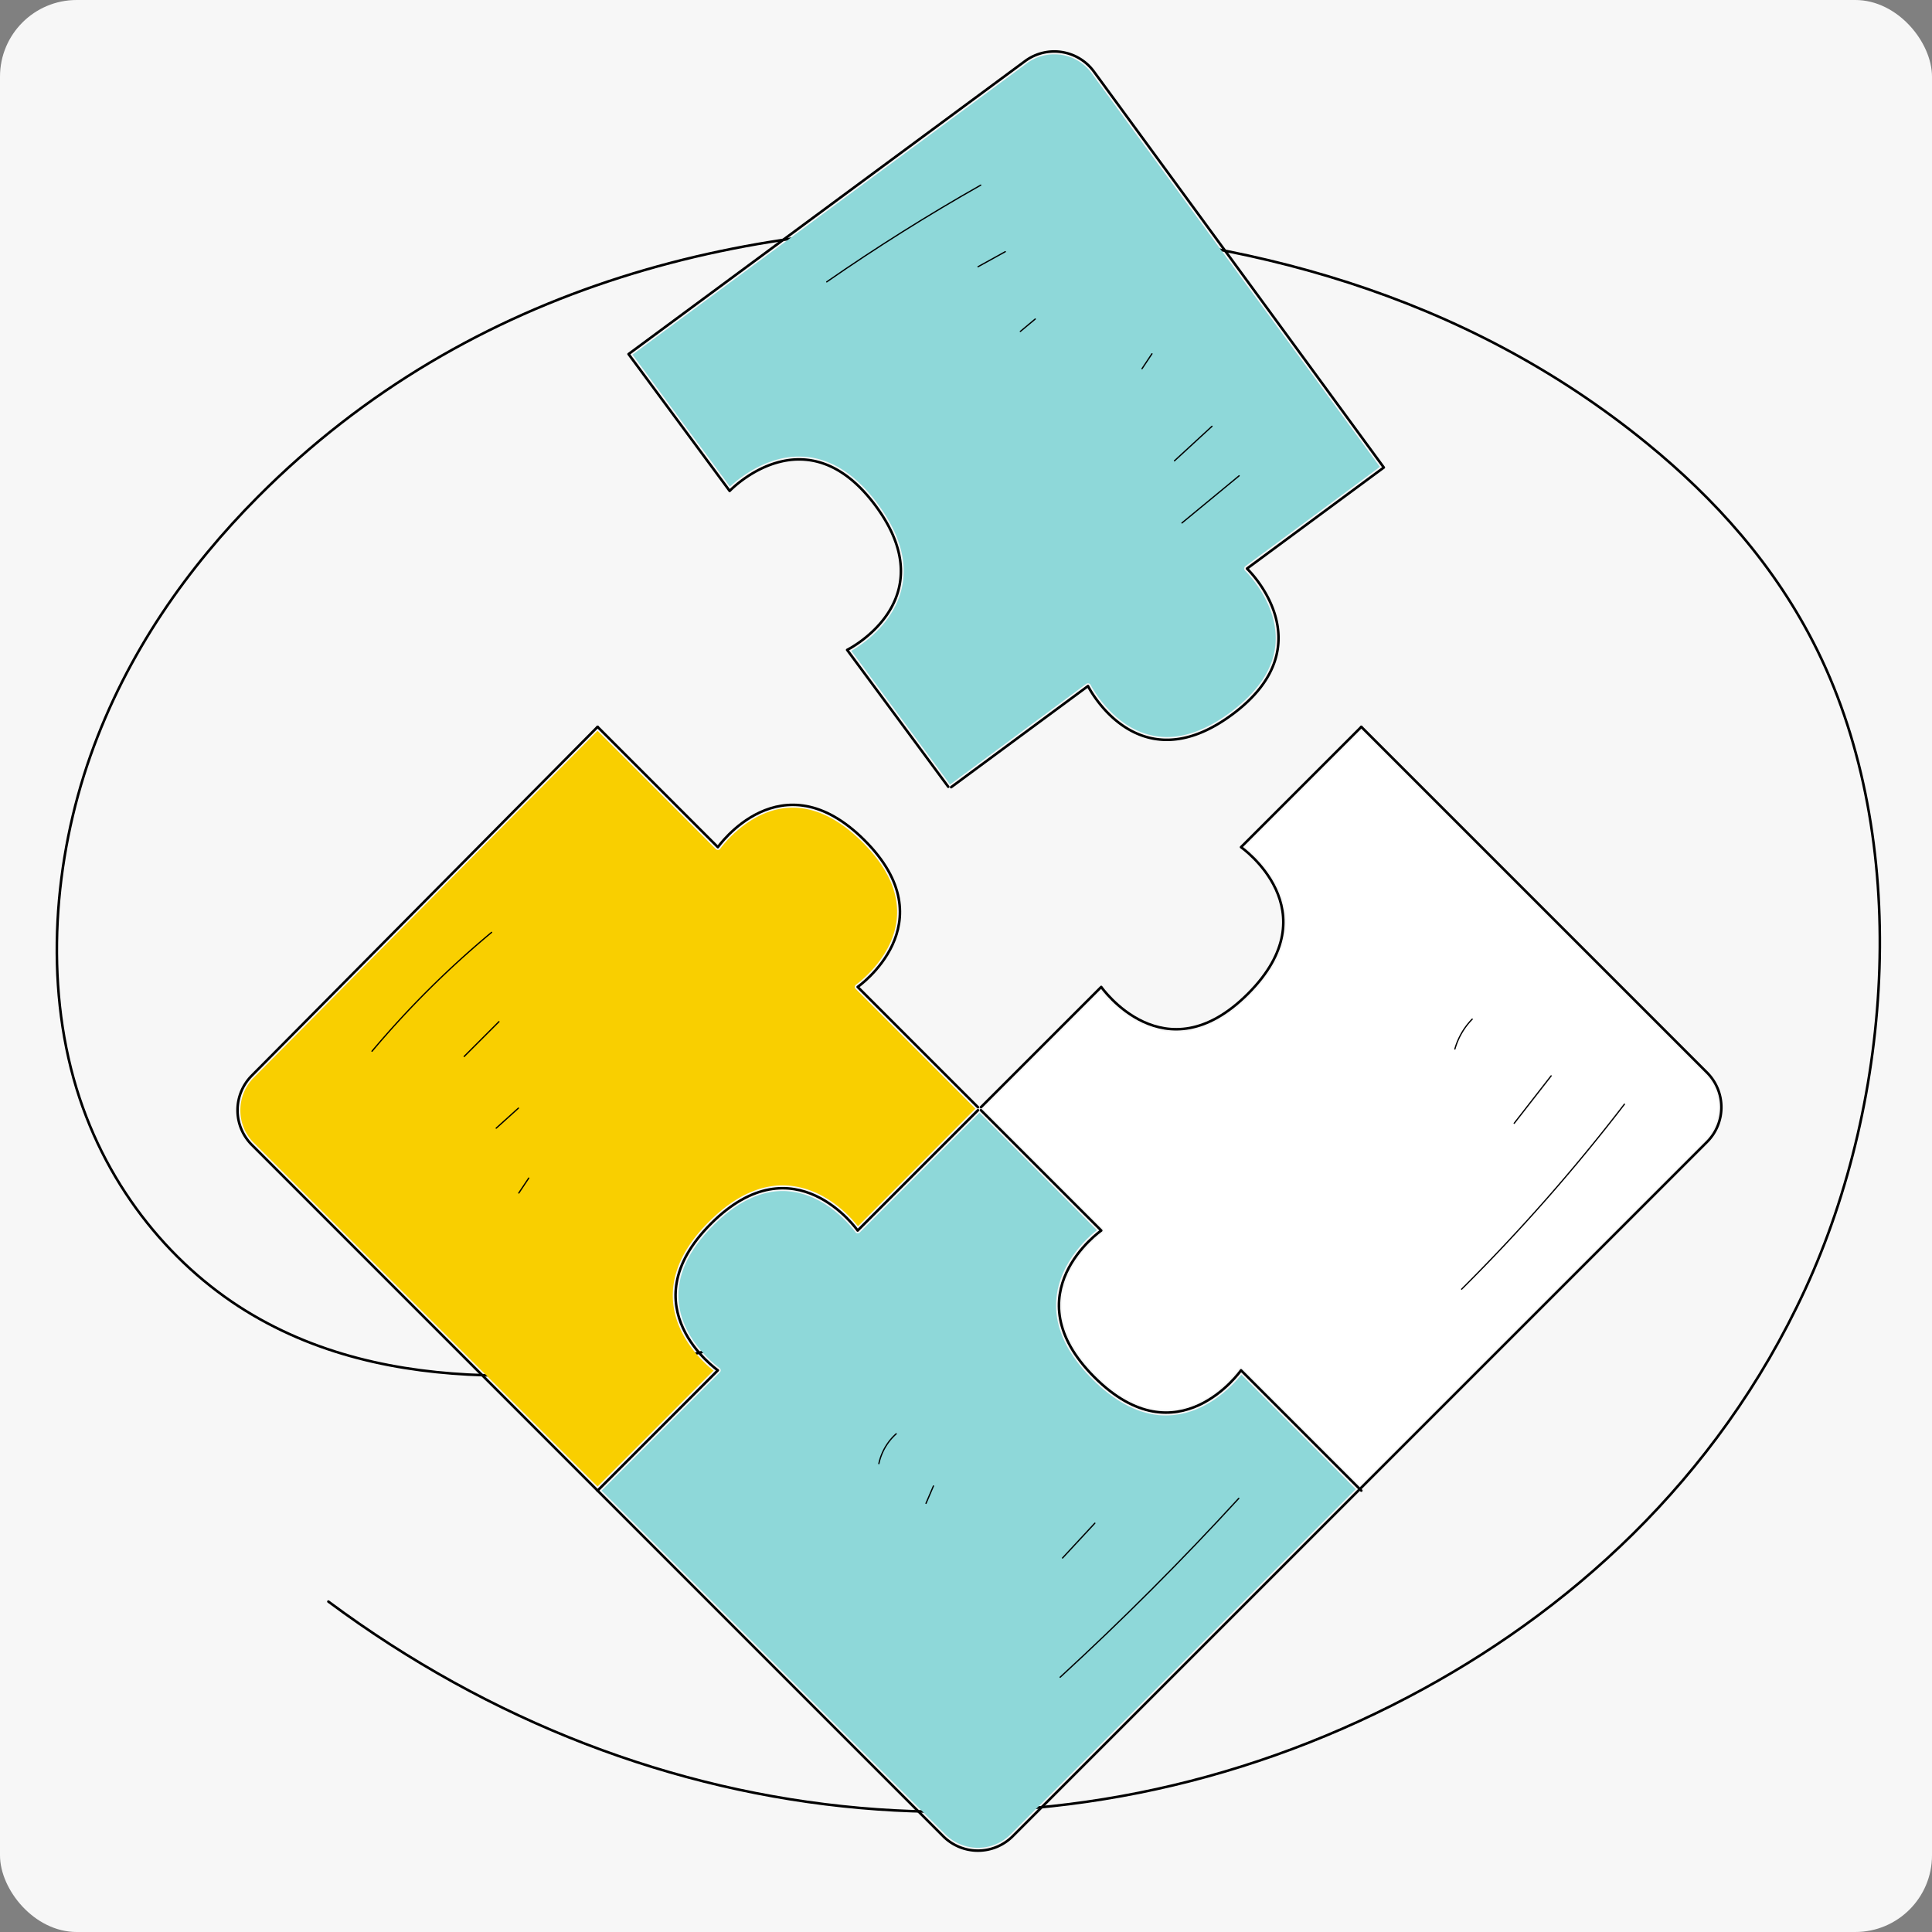 <svg xmlns="http://www.w3.org/2000/svg" width="756" height="756" viewBox="0 0 756 756">
  <rect x="0" y="0" width="756" height="756" fill="#808080" stroke="none"/>
  <g id="Group_27" data-name="Group 27" transform="translate(-973 -2605)">
    <rect id="Rectangle_13" data-name="Rectangle 13" width="756" height="756" rx="30" transform="translate(973 2605)" fill="#f7f7f7"/>
    <g id="Group_23" data-name="Group 23" transform="translate(681.276 2299.196)">
      <path id="Path_76" data-name="Path 76" d="M420.22,875.593c126.93,94.347,286.9,108.526,422.392,37.439,62.243-32.654,120.872-84.539,155.52-159.7s41.125-175.981,4.809-249.771c-16.558-33.636-40.681-59.883-66.615-81.066-72.063-58.877-158.572-81-243.483-84.5C587.18,333.63,476.406,359.09,392.571,443.38c-27.052,27.2-51.128,60.735-65.461,101.25s-18.1,88.6-5.478,130.071c12.227,40.172,38.782,71.01,68.916,88.727s63.669,23.4,96.7,23.721c63.633.627,127.326-18.119,184.63-54.328" transform="translate(0 56.912)" fill="none" stroke="#000" stroke-linecap="round" stroke-linejoin="round" stroke-width="1"/>
      <g id="Group_22" data-name="Group 22" transform="translate(384.668 325.949)">
        <g id="Group_19" data-name="Group 19" transform="translate(1.122 1.119)">
          <path id="Path_77" data-name="Path 77" d="M657.607,505.411,533.233,380.99l-10.1-10.1-45.372,45.372.929.8c4.076,3.455,13.736,12.849,14.89,26.058.97,10.63-3.768,21.177-14.049,31.459-9.435,9.435-19.143,14.18-28.844,14.18-.887,0-1.775-.047-2.615-.089-13.2-1.2-22.645-10.814-26.052-14.931l-.8-.935-45.952,45.952,46.881,46.881a1.1,1.1,0,0,1,.313.887,1.186,1.186,0,0,1-.491.793c-.13.136-14.623,10.5-15.948,26.058-.887,9.879,3.632,19.894,13.423,29.642,9,8.992,18.166,13.559,27.294,13.559.8,0,1.6-.047,2.4-.089,15.682-1.372,25.922-15.865,26.01-16a.987.987,0,0,1,.8-.444,1.264,1.264,0,0,1,.882.308l32.612,32.571,13.115,13.115,135.016-135.01A18.125,18.125,0,0,0,657.607,505.411Z" transform="translate(-84.504 -106.178)" fill="#fff"/>
          <path id="Path_78" data-name="Path 78" d="M645.115,543.442l-116.27,116.27L510.1,678.452a18.123,18.123,0,0,1-25.608.042L473.547,667.55l-.136-.13-123.4-123.4,13.736-13.736,32.529-32.565a1.1,1.1,0,0,0,.349-.887,1.156,1.156,0,0,0-.485-.8c-.621-.444-14.623-10.5-15.954-26.011-.881-9.926,3.638-19.894,13.428-29.69,8.95-8.992,18.167-13.558,27.294-13.558a20.24,20.24,0,0,1,2.349.136c15.729,1.372,25.922,15.818,26.058,15.948a1.173,1.173,0,0,0,.793.491,1.427,1.427,0,0,0,.887-.314l46.881-46.881L543.823,442.1l-.935.751c-4.117,3.461-13.777,12.854-14.931,26.1-.929,10.589,3.81,21.183,14.091,31.459,9.394,9.394,19.1,14.185,28.755,14.185.887,0,1.774-.048,2.7-.136,13.2-1.153,22.645-10.814,26.058-14.889l.793-.929,31.82,31.855Z" transform="translate(-208.661 18.013)" fill="#8ed8d9"/>
          <path id="Path_79" data-name="Path 79" d="M566.852,471.87a1.163,1.163,0,0,1-.313-.84,1.211,1.211,0,0,1,.485-.846c.58-.4,14.623-10.541,15.954-26.01.887-9.926-3.632-19.894-13.428-29.684-8.992-8.95-18.167-13.517-27.247-13.517-.846,0-1.639.048-2.437.089-15.641,1.372-25.922,15.865-26.01,16a1.144,1.144,0,0,1-1.686.136l-46.3-46.307-9.128,9.216L331.432,506.517a18.043,18.043,0,0,0-5.318,12.807,17.794,17.794,0,0,0,5.271,12.807L465.868,666.609,479.781,652.7l31.459-31.459-.929-.751c-4.076-3.455-13.736-12.848-14.889-26.058-.929-10.63,3.768-21.225,14.043-31.459,9.441-9.435,19.143-14.221,28.85-14.221a25.168,25.168,0,0,1,2.615.13c13.245,1.154,22.639,10.814,26.052,14.931l.8.935,45.946-45.993Z" transform="translate(-326.113 -106.178)" fill="#f9cf00"/>
          <path id="Path_80" data-name="Path 80" d="M616.186,508.472,644.5,487.561,541.7,347.233l-.089-.177-9.968-13.606a17.914,17.914,0,0,0-11.873-7.134,18.865,18.865,0,0,0-2.7-.177,17.853,17.853,0,0,0-10.772,3.549l-8.371,6.2L352.052,443.65l25.656,34.783h.047l12.4,16.836.929-.8c3.727-3.277,13.695-10.944,26.1-10.944.621,0,1.242.048,1.9.048,10.595.663,20.385,6.909,29.027,18.61,8.6,11.7,11.743,22.863,9.216,33.186-3.105,12.9-14.049,20.781-18.61,23.573l-1.023.621L476.3,611.852l53.3-39.391a1.166,1.166,0,0,1,.757-.225.262.262,0,0,1,.178.047,1.078,1.078,0,0,1,.751.574c.089.13,8.11,16,23.355,19.628a26.588,26.588,0,0,0,6.466.8c7.844,0,16.22-3.277,24.857-9.66,11.121-8.24,17.108-17.409,17.723-27.383.935-15.641-11.825-27.957-11.961-28.045a1.348,1.348,0,0,1-.355-.888,1.436,1.436,0,0,1,.444-.84Z" transform="translate(-198.608 -326.138)" fill="#8ed8d9"/>
        </g>
        <g id="Group_21" data-name="Group 21">
          <path id="Path_81" data-name="Path 81" d="M498.587,519.471l-47.076-47.076s35.375-24.7,2.686-57.387S396.81,417.7,396.81,417.7l-47.07-47.076" transform="translate(-208.851 -106.346)" fill="none" stroke="#000" stroke-linecap="round" stroke-linejoin="round" stroke-width="1"/>
          <path id="Path_82" data-name="Path 82" d="M375.1,395.983l47.076,47.076s-35.375,24.7-2.686,57.38,57.381-2.685,57.381-2.685l47.076,47.076" transform="translate(-84.203 18.307)" fill="none" stroke="#000" stroke-linecap="round" stroke-linejoin="round" stroke-width="1"/>
          <path id="Path_83" data-name="Path 83" d="M498.587,395.983l-47.076,47.076s-24.7-35.381-57.387-2.692,2.686,57.387,2.686,57.387l-47.07,47.076" transform="translate(-208.851 18.307)" fill="none" stroke="#000" stroke-linecap="round" stroke-linejoin="round" stroke-width="1"/>
          <path id="Path_84" data-name="Path 84" d="M375.1,519.471l47.076-47.076s24.7,35.381,57.387,2.691-2.691-57.387-2.691-57.387l47.076-47.076" transform="translate(-84.203 -106.346)" fill="none" stroke="#000" stroke-linecap="round" stroke-linejoin="round" stroke-width="1"/>
          <path id="Path_85" data-name="Path 85" d="M765.665,370.624,900.953,505.912a19.218,19.218,0,0,1-.053,27.176L629.271,804.712a19.218,19.218,0,0,1-27.176.053l-270.57-270.57a19.218,19.218,0,0,1,.053-27.176L466.812,370.624" transform="translate(-325.923 -106.346)" fill="none" stroke="#000" stroke-linecap="round" stroke-linejoin="round" stroke-width="1"/>
          <g id="Group_20" data-name="Group 20" transform="translate(153.01)">
            <path id="Path_86" data-name="Path 86" d="M476.879,613.658l-39.557-53.541s38.652-19.172,11.18-56.351-57.15-5.862-57.15-5.862l-39.563-53.541L506.924,329.73a19.222,19.222,0,0,1,26.886,3.981L647.329,488.74,593.787,528.3s31.317,29.678-5.862,57.15-56.351-11.186-56.351-11.186l-53.541,39.563" transform="translate(-351.789 -325.949)" fill="none" stroke="#000" stroke-linecap="round" stroke-linejoin="round" stroke-width="1"/>
          </g>
          <path id="Path_87" data-name="Path 87" d="M334.82,430.716a370.336,370.336,0,0,1,46.786-46.5" transform="translate(-282.19 -39.515)" fill="none" stroke="#000" stroke-linecap="round" stroke-linejoin="round" stroke-width="0.5"/>
          <path id="Path_88" data-name="Path 88" d="M340.917,403.726l13.6-13.6" transform="translate(-252.22 -10.484)" fill="none" stroke="#000" stroke-linecap="round" stroke-linejoin="round" stroke-width="0.5"/>
          <path id="Path_89" data-name="Path 89" d="M343.035,403.677l8.69-7.832" transform="translate(-241.809 17.628)" fill="none" stroke="#000" stroke-linecap="round" stroke-linejoin="round" stroke-width="0.5"/>
          <path id="Path_90" data-name="Path 90" d="M344.53,406.3q1.943-2.911,3.886-5.827" transform="translate(-234.461 40.377)" fill="none" stroke="#000" stroke-linecap="round" stroke-linejoin="round" stroke-width="0.5"/>
          <path id="Path_91" data-name="Path 91" d="M380.339,491.65q36.425-33.479,69.9-69.992" transform="translate(-58.44 144.508)" fill="none" stroke="#000" stroke-linecap="round" stroke-linejoin="round" stroke-width="0.5"/>
          <path id="Path_92" data-name="Path 92" d="M380.5,436.907l12.63-13.606" transform="translate(-57.659 152.589)" fill="none" stroke="#000" stroke-linecap="round" stroke-linejoin="round" stroke-width="0.5"/>
          <path id="Path_93" data-name="Path 93" d="M371.465,427.641q1.455-3.407,2.916-6.8" transform="translate(-102.061 140.482)" fill="none" stroke="#000" stroke-linecap="round" stroke-linejoin="round" stroke-width="0.5"/>
          <path id="Path_94" data-name="Path 94" d="M368.347,429.053a21.871,21.871,0,0,1,6.779-11.665" transform="translate(-117.388 123.524)" fill="none" stroke="#000" stroke-linecap="round" stroke-linejoin="round" stroke-width="0.5"/>
          <path id="Path_95" data-name="Path 95" d="M406.9,467.961a724.241,724.241,0,0,0,63.7-72.376" transform="translate(72.101 16.345)" fill="none" stroke="#000" stroke-linecap="round" stroke-linejoin="round" stroke-width="0.5"/>
          <path id="Path_96" data-name="Path 96" d="M410.374,412.262q7.223-9.272,14.452-18.551" transform="translate(89.197 7.139)" fill="none" stroke="#000" stroke-linecap="round" stroke-linejoin="round" stroke-width="0.5"/>
          <path id="Path_97" data-name="Path 97" d="M406.45,401.636a27.546,27.546,0,0,1,6.773-11.677" transform="translate(69.909 -11.304)" fill="none" stroke="#000" stroke-linecap="round" stroke-linejoin="round" stroke-width="0.5"/>
          <path id="Path_98" data-name="Path 98" d="M364.9,372.637q29.238-20.293,60.256-37.847" transform="translate(-134.336 -282.49)" fill="none" stroke="#000" stroke-linecap="round" stroke-linejoin="round" stroke-width="0.5"/>
          <path id="Path_99" data-name="Path 99" d="M374.908,345.072q5.324-2.937,10.654-5.88" transform="translate(-85.137 -260.851)" fill="none" stroke="#000" stroke-linecap="round" stroke-linejoin="round" stroke-width="0.5"/>
          <path id="Path_100" data-name="Path 100" d="M377.706,348.5l5.827-4.857" transform="translate(-71.383 -238.953)" fill="none" stroke="#000" stroke-linecap="round" stroke-linejoin="round" stroke-width="0.5"/>
          <path id="Path_101" data-name="Path 101" d="M388.4,372.461q11.18-9.219,22.36-18.445" transform="translate(-18.831 -187.983)" fill="none" stroke="#000" stroke-linecap="round" stroke-linejoin="round" stroke-width="0.5"/>
          <path id="Path_102" data-name="Path 102" d="M387.9,364.241q7.338-6.743,14.67-13.5" transform="translate(-21.259 -204.077)" fill="none" stroke="#000" stroke-linecap="round" stroke-linejoin="round" stroke-width="0.5"/>
          <path id="Path_103" data-name="Path 103" d="M385.754,351.779q1.943-2.919,3.886-5.833" transform="translate(-31.823 -227.652)" fill="none" stroke="#000" stroke-linecap="round" stroke-linejoin="round" stroke-width="0.5"/>
        </g>
      </g>
    </g>
  </g>
</svg>
